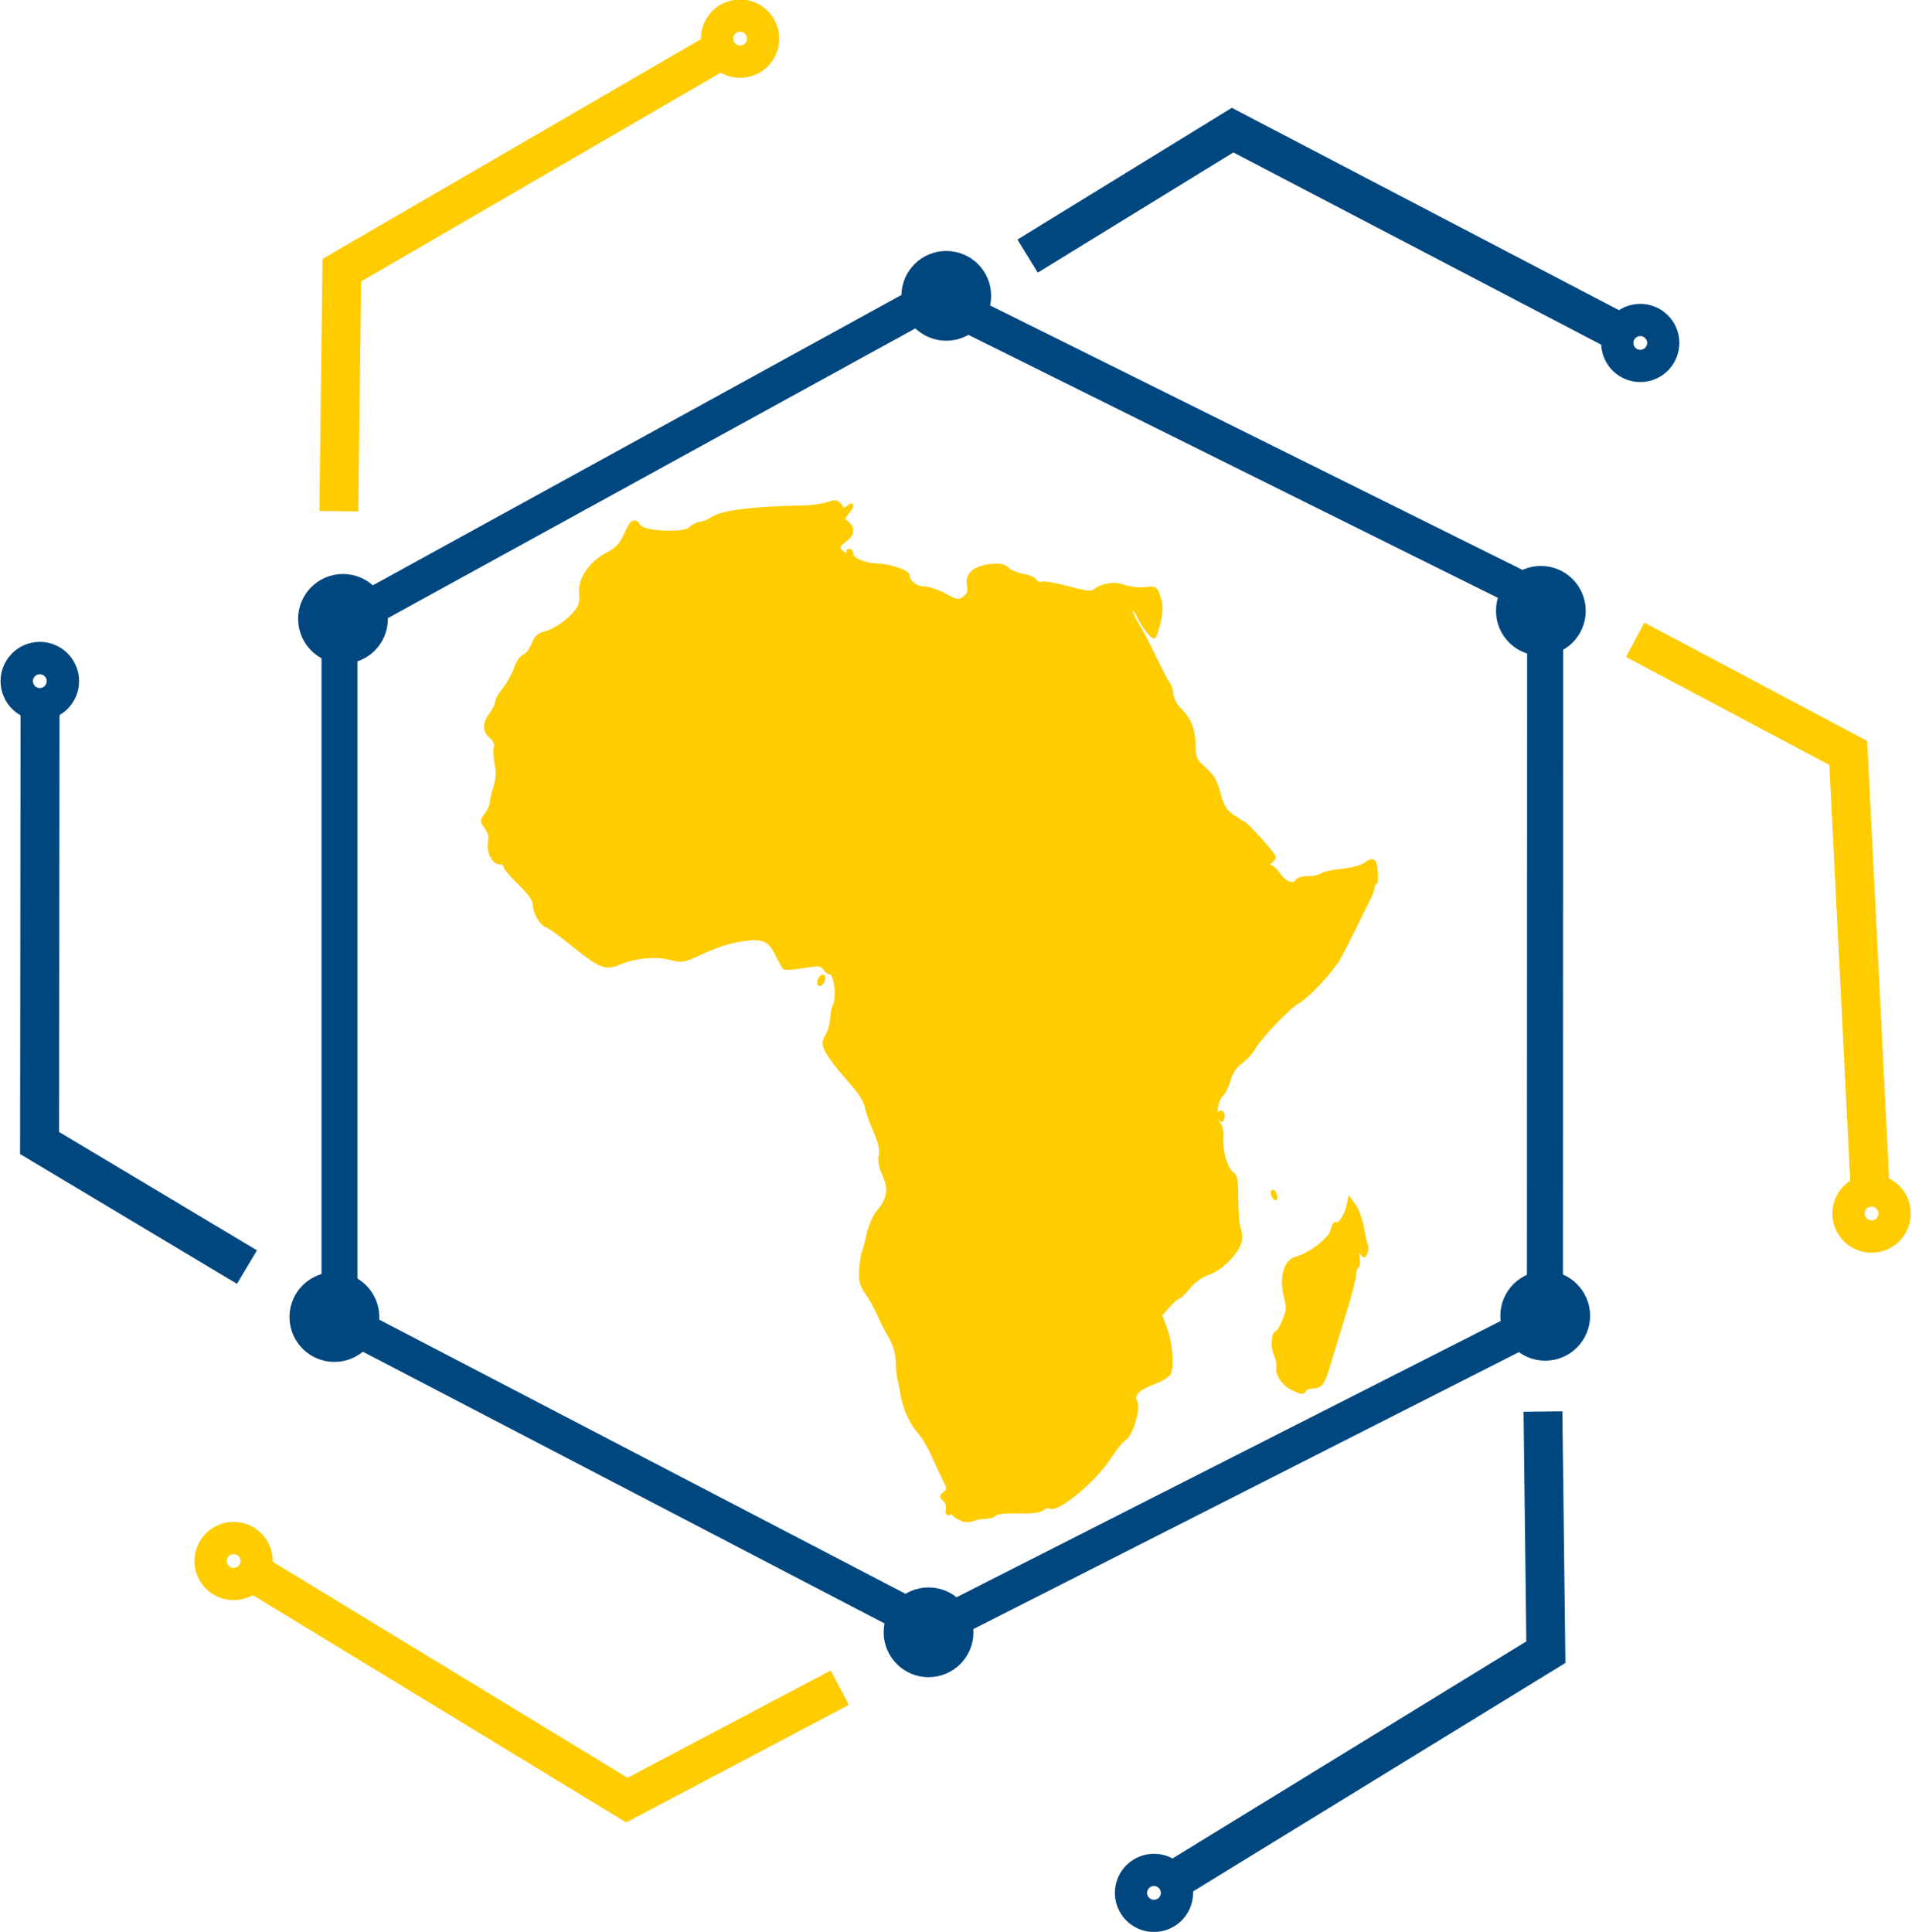 <?xml version="1.0" encoding="UTF-8" standalone="no"?>
<!-- Created with Inkscape (http://www.inkscape.org/) -->

<svg
   width="531.165"
   height="536.647"
   viewBox="0 0 140.537 141.988"
   version="1.1"
   id="svg5"
   inkscape:version="1.1.2 (0a00cf5339, 2022-02-04)"
   sodipodi:docname="abya.svg"
   xmlns:inkscape="http://www.inkscape.org/namespaces/inkscape"
   xmlns:sodipodi="http://sodipodi.sourceforge.net/DTD/sodipodi-0.dtd"
   xmlns="http://www.w3.org/2000/svg"
   xmlns:svg="http://www.w3.org/2000/svg">
  <sodipodi:namedview
     id="namedview7"
     pagecolor="#ebebeb"
     bordercolor="#434343"
     borderopacity="1"
     inkscape:pageshadow="0"
     inkscape:pageopacity="0"
     inkscape:pagecheckerboard="0"
     inkscape:document-units="px"
     showgrid="true"
     units="px"
     showguides="true"
     inkscape:guide-bbox="true"
     inkscape:zoom="0.77771465"
     inkscape:cx="377.38777"
     inkscape:cy="431.39216"
     inkscape:window-width="1920"
     inkscape:window-height="1016"
     inkscape:window-x="0"
     inkscape:window-y="0"
     inkscape:window-maximized="1"
     inkscape:current-layer="g7328"
     fit-margin-top="0"
     fit-margin-left="0"
     fit-margin-right="0"
     fit-margin-bottom="0" />
  <defs
     id="defs2">
    <filter
       inkscape:collect="always"
       style="color-interpolation-filters:sRGB"
       id="filter2032"
       x="-0.015"
       y="-0.015"
       width="1.03"
       height="1.03">
      <feGaussianBlur
         inkscape:collect="always"
         stdDeviation="0.001"
         id="feGaussianBlur2034" />
    </filter>
  </defs>
  <g
     inkscape:label="Layer 1"
     inkscape:groupmode="layer"
     id="layer1"
     transform="translate(-21.166,-17.725)">
    <g
       id="g7328">
      <g
         id="g4627">
        <path
           style="fill:#ffcc00;stroke:#ffcc00;stroke-width:0.204"
           d="m 91.796,129.391 c -0.297,-0.12 -0.54,-0.293 -0.54,-0.384 0,-0.091 -0.126,-0.113 -0.28,-0.049 -0.199,0.083 -0.252,-8.5e-4 -0.183,-0.288 0.054,-0.222 -0.042,-0.53 -0.213,-0.683 -0.283,-0.254 -0.281,-0.302 0.013,-0.535 0.298,-0.236 0.298,-0.305 0.009,-0.876 -0.173,-0.341 -0.545,-1.147 -0.828,-1.791 -0.282,-0.644 -0.767,-1.458 -1.077,-1.809 -0.619,-0.701 -1.099,-1.795 -1.272,-2.902 -0.062,-0.394 -0.153,-0.863 -0.203,-1.042 -0.05,-0.18 -0.105,-0.754 -0.123,-1.277 -0.021,-0.61 -0.212,-1.255 -0.536,-1.802 -0.277,-0.468 -0.657,-1.211 -0.843,-1.651 -0.187,-0.44 -0.572,-1.129 -0.855,-1.532 -0.427,-0.606 -0.503,-0.908 -0.444,-1.754 0.039,-0.562 0.123,-1.118 0.186,-1.235 0.063,-0.117 0.223,-0.711 0.354,-1.319 0.132,-0.608 0.464,-1.368 0.738,-1.689 0.775,-0.906 0.899,-1.678 0.431,-2.674 -0.266,-0.565 -0.357,-1.045 -0.275,-1.45 0.086,-0.424 -0.031,-0.959 -0.39,-1.78 -0.282,-0.646 -0.55,-1.383 -0.595,-1.638 -0.112,-0.627 -0.468,-1.166 -1.643,-2.484 -0.547,-0.614 -1.132,-1.404 -1.3,-1.755 -0.277,-0.579 -0.276,-0.688 0.004,-1.151 0.17,-0.281 0.329,-0.832 0.353,-1.224 0.024,-0.392 0.099,-0.808 0.167,-0.925 0.339,-0.586 0.126,-2.448 -0.281,-2.448 -0.111,0 -0.304,-0.153 -0.431,-0.34 -0.196,-0.291 -0.414,-0.31 -1.495,-0.13 -0.696,0.116 -1.333,0.166 -1.416,0.113 -0.083,-0.053 -0.326,-0.471 -0.541,-0.927 -0.525,-1.114 -0.993,-1.352 -2.33,-1.181 -1.157,0.147 -2.066,0.441 -3.65,1.182 -0.86,0.402 -1.082,0.426 -1.913,0.21 -1.05,-0.273 -2.596,-0.117 -3.743,0.376 -0.965,0.415 -1.423,0.23 -3.394,-1.373 -0.864,-0.703 -1.747,-1.338 -1.963,-1.412 -0.411,-0.141 -0.884,-1.023 -0.884,-1.65 0,-0.201 -0.32,-0.685 -0.711,-1.075 -1.066,-1.063 -1.45,-1.515 -1.45,-1.707 0,-0.095 -0.162,-0.173 -0.36,-0.173 -0.472,0 -0.902,-0.893 -0.748,-1.554 0.081,-0.348 -0.003,-0.693 -0.249,-1.032 -0.362,-0.499 -0.362,-0.52 0.002,-1.007 0.205,-0.274 0.373,-0.655 0.375,-0.847 0.002,-0.192 0.122,-0.72 0.268,-1.174 0.188,-0.584 0.214,-1.074 0.089,-1.674 -0.097,-0.467 -0.126,-1.02 -0.065,-1.228 0.071,-0.243 -0.052,-0.521 -0.343,-0.774 -0.515,-0.446 -0.493,-0.975 0.072,-1.752 0.203,-0.28 0.369,-0.636 0.369,-0.792 0,-0.156 0.253,-0.598 0.562,-0.982 0.309,-0.385 0.68,-1.058 0.825,-1.496 0.145,-0.438 0.43,-0.855 0.635,-0.925 0.204,-0.07 0.494,-0.446 0.644,-0.834 0.199,-0.516 0.438,-0.746 0.887,-0.853 0.735,-0.175 1.832,-0.95 2.347,-1.658 0.26,-0.358 0.343,-0.73 0.278,-1.234 -0.131,-1.003 0.717,-2.273 1.938,-2.903 0.719,-0.371 1.023,-0.693 1.357,-1.437 0.463,-1.032 0.668,-1.154 1.033,-0.613 0.333,0.493 3.312,0.619 3.737,0.159 0.163,-0.176 0.495,-0.343 0.738,-0.372 0.244,-0.028 0.664,-0.202 0.934,-0.386 0.681,-0.463 3.014,-0.746 6.681,-0.81 0.594,-0.01 1.383,-0.123 1.752,-0.251 0.572,-0.198 0.709,-0.176 0.927,0.147 0.211,0.313 0.309,0.332 0.557,0.109 0.41,-0.369 0.381,-0.029 -0.04,0.476 -0.324,0.388 -0.324,0.422 0,0.679 0.483,0.382 0.423,0.9 -0.15,1.307 -0.6,0.426 -0.617,0.638 -0.075,0.952 0.293,0.17 0.377,0.172 0.283,0.007 -0.073,-0.129 -0.04,-0.234 0.075,-0.234 0.114,0 0.208,0.134 0.208,0.298 0,0.346 0.985,0.766 1.795,0.766 0.868,0 2.331,0.486 2.331,0.774 0,0.462 0.602,0.929 1.199,0.929 0.32,0 1.008,0.234 1.53,0.52 0.873,0.479 0.982,0.494 1.38,0.192 0.331,-0.251 0.405,-0.463 0.315,-0.906 -0.162,-0.801 0.432,-1.333 1.629,-1.457 0.696,-0.072 1.032,-0.009 1.26,0.238 0.171,0.185 0.681,0.401 1.133,0.479 0.452,0.078 0.865,0.262 0.916,0.408 0.052,0.146 0.257,0.22 0.456,0.163 0.199,-0.056 1.087,0.101 1.973,0.35 0.98,0.275 1.7,0.378 1.836,0.263 0.591,-0.498 1.51,-0.655 2.241,-0.383 0.404,0.15 1.101,0.232 1.548,0.182 0.786,-0.088 0.822,-0.065 1.048,0.68 0.184,0.605 0.181,0.997 -0.016,1.829 -0.138,0.582 -0.307,1.059 -0.376,1.059 -0.193,0 -0.869,-0.892 -1.169,-1.543 -0.296,-0.642 -0.659,-0.81 -0.46,-0.213 0.068,0.205 0.3,0.647 0.515,0.983 0.215,0.336 0.739,1.341 1.164,2.235 0.425,0.893 0.883,1.768 1.016,1.944 0.134,0.176 0.254,0.556 0.268,0.846 0.014,0.289 0.274,0.768 0.578,1.064 0.724,0.705 1.037,1.512 1.037,2.678 0,0.762 0.102,1.043 0.517,1.427 0.942,0.869 1.024,1.001 1.331,2.127 0.235,0.863 0.462,1.226 0.994,1.596 0.379,0.263 0.727,0.479 0.773,0.479 0.179,0 2.28,2.335 2.28,2.534 0,0.116 -0.155,0.309 -0.344,0.428 -0.286,0.18 -0.292,0.218 -0.037,0.223 0.169,0.004 0.503,0.294 0.743,0.645 0.43,0.63 1.072,0.839 1.308,0.426 0.067,-0.117 0.452,-0.213 0.856,-0.213 0.404,0 0.819,-0.09 0.922,-0.2 0.103,-0.11 0.76,-0.258 1.461,-0.328 0.701,-0.07 1.472,-0.268 1.712,-0.438 0.662,-0.47 0.796,-0.387 0.878,0.541 0.041,0.468 0.006,0.851 -0.078,0.851 -0.084,0 -0.153,0.12 -0.154,0.266 -5.9e-4,0.146 -0.12,0.505 -0.266,0.798 -0.145,0.293 -0.628,1.273 -1.073,2.178 -0.445,0.905 -0.96,1.911 -1.144,2.235 -0.555,0.973 -2.283,2.831 -3.018,3.244 -0.723,0.407 -2.821,2.609 -3.301,3.466 -0.155,0.277 -0.567,0.715 -0.917,0.974 -0.4,0.297 -0.719,0.776 -0.862,1.292 -0.125,0.451 -0.357,0.937 -0.516,1.08 -0.447,0.402 -0.597,1.655 -0.25,2.087 0.175,0.218 0.268,0.669 0.231,1.124 -0.075,0.931 0.34,2.315 0.774,2.578 0.254,0.154 0.321,0.542 0.321,1.873 0,0.923 0.086,1.924 0.192,2.224 0.119,0.338 0.123,0.741 0.012,1.058 -0.29,0.825 -1.445,1.931 -2.312,2.212 -0.466,0.151 -1.055,0.572 -1.404,1.003 -0.331,0.408 -0.676,0.742 -0.767,0.742 -0.091,0 -0.423,0.291 -0.738,0.647 l -0.573,0.647 0.364,1.002 c 0.388,1.069 0.525,2.69 0.277,3.269 -0.083,0.193 -0.565,0.504 -1.071,0.691 -1.23,0.454 -1.687,0.906 -1.407,1.392 0.283,0.49 -0.318,2.487 -0.839,2.789 -0.207,0.12 -0.663,0.68 -1.015,1.245 -1.07,1.718 -3.936,4.106 -4.486,3.737 -0.109,-0.073 -0.332,-0.012 -0.496,0.135 -0.193,0.174 -0.84,0.253 -1.844,0.226 -0.884,-0.024 -1.599,0.052 -1.67,0.176 -0.068,0.12 -0.39,0.218 -0.715,0.218 -0.325,0 -0.74,0.08 -0.922,0.177 -0.187,0.1 -0.565,0.083 -0.871,-0.041 z m 24.36,-9.584 c -0.664,-0.319 -1.18,-1.072 -1.076,-1.57 0.043,-0.203 -0.042,-0.631 -0.187,-0.952 -0.255,-0.563 -0.17,-1.651 0.129,-1.651 0.08,0 0.304,-0.38 0.497,-0.845 0.309,-0.743 0.321,-0.963 0.1,-1.82 -0.339,-1.313 0.006,-2.56 0.765,-2.759 1.046,-0.274 2.556,-1.438 2.684,-2.067 0.067,-0.33 0.191,-0.554 0.276,-0.497 0.229,0.153 0.725,-0.546 0.876,-1.235 l 0.133,-0.603 0.387,0.533 c 0.213,0.293 0.474,1.027 0.579,1.631 0.106,0.603 0.238,1.177 0.293,1.274 0.056,0.097 0.042,0.343 -0.029,0.545 -0.121,0.343 -0.15,0.34 -0.418,-0.034 -0.265,-0.372 -0.278,-0.351 -0.171,0.281 0.064,0.376 0.03,0.741 -0.074,0.811 -0.105,0.07 -0.19,0.346 -0.19,0.613 0,0.267 -0.342,1.579 -0.761,2.914 -0.419,1.335 -0.913,2.954 -1.099,3.598 -0.411,1.423 -0.608,1.703 -1.198,1.703 -0.251,0 -0.51,0.096 -0.577,0.213 -0.148,0.259 -0.243,0.25 -0.938,-0.083 z m -1.428,-14.191 c -0.071,-0.125 -0.087,-0.273 -0.036,-0.328 0.051,-0.056 0.146,0.046 0.21,0.227 0.133,0.375 0.02,0.441 -0.174,0.101 z M 110.822,99.913 c -0.085,-0.148 -0.101,-0.327 -0.036,-0.397 0.176,-0.19 0.368,0.09 0.273,0.398 -0.067,0.216 -0.113,0.216 -0.237,-8.5e-4 z M 81.36,89.775 c 0.062,-0.176 0.189,-0.319 0.282,-0.319 0.093,0 0.118,0.144 0.056,0.319 -0.062,0.176 -0.189,0.319 -0.282,0.319 -0.093,0 -0.118,-0.144 -0.056,-0.319 z"
           id="path2336" />
        <g
           id="g2157"
           style="stroke:#004780;stroke-opacity:1">
          <path
             style="fill:none;stroke:#004780;stroke-width:2.646;stroke-linecap:butt;stroke-linejoin:miter;stroke-miterlimit:4;stroke-dasharray:none;stroke-opacity:1;filter:url(#filter2032)"
             d="M 89.814,39.602 46.12,63.599 v 51.09 l 43.694,22.758 44.907,-22.798 0.018,-52.732 z"
             id="path600"
             sodipodi:nodetypes="ccccccc" />
          <circle
             style="fill:none;stroke:#004780;stroke-width:2.646;stroke-miterlimit:4;stroke-dasharray:none;stroke-opacity:1;paint-order:stroke fill markers"
             id="path2058"
             cx="89.417"
             cy="137.698"
             r="1.976" />
          <circle
             style="fill:none;stroke:#004780;stroke-width:2.646;stroke-miterlimit:4;stroke-dasharray:none;stroke-opacity:1;paint-order:stroke fill markers"
             id="circle2140"
             cx="134.744"
             cy="114.434"
             r="1.976" />
          <circle
             style="fill:none;stroke:#004780;stroke-width:2.646;stroke-miterlimit:4;stroke-dasharray:none;stroke-opacity:1;paint-order:stroke fill markers"
             id="circle2142"
             cx="134.424"
             cy="62.621"
             r="1.976" />
          <circle
             style="fill:none;stroke:#004780;stroke-width:2.646;stroke-miterlimit:4;stroke-dasharray:none;stroke-opacity:1;paint-order:stroke fill markers"
             id="circle2144"
             cx="90.719"
             cy="39.469"
             r="1.976" />
          <circle
             style="fill:none;stroke:#004780;stroke-width:2.646;stroke-miterlimit:4;stroke-dasharray:none;stroke-opacity:1;paint-order:stroke fill markers"
             id="circle2146"
             cx="46.377"
             cy="63.212"
             r="1.976" />
          <circle
             style="fill:none;stroke:#004780;stroke-width:2.646;stroke-miterlimit:4;stroke-dasharray:none;stroke-opacity:1;paint-order:stroke fill markers"
             id="circle2148"
             cx="45.744"
             cy="114.525"
             r="1.976" />
        </g>
        <g
           id="g6641"
           transform="matrix(0.184,-0.004,0.004,0.184,98.582,-1.807)"
           style="stroke:#004780;stroke-opacity:1">
          <path
             style="fill:none;stroke:#004780;stroke-width:15.505;stroke-linecap:butt;stroke-linejoin:miter;stroke-miterlimit:4;stroke-dasharray:none;stroke-opacity:1"
             d="m -14.764,208.131 v 0 l 82.95,-48.516 v 0 l 120.94,66.601 35.625,19.618 v 0"
             id="path2192"
             sodipodi:nodetypes="ccccccc" />
          <circle
             style="fill:none;stroke:#004780;stroke-width:12.868;stroke-miterlimit:4;stroke-dasharray:none;stroke-opacity:1;paint-order:stroke fill markers"
             id="path2425"
             cx="229.108"
             cy="248.126"
             r="9.178" />
        </g>
        <g
           id="g6647"
           transform="matrix(0.097,0.157,-0.157,0.097,175.464,46.88)"
           style="fill:none;stroke:#ffcc00;stroke-opacity:1">
          <path
             style="fill:none;stroke:#ffcc00;stroke-width:15.505;stroke-linecap:butt;stroke-linejoin:miter;stroke-miterlimit:4;stroke-dasharray:none;stroke-opacity:1"
             d="m -14.764,208.131 v 0 l 82.95,-48.516 v 0 l 120.94,66.601 35.625,19.618 v 0"
             id="path6643"
             sodipodi:nodetypes="ccccccc" />
          <circle
             style="fill:none;stroke:#ffcc00;stroke-width:12.868;stroke-miterlimit:4;stroke-dasharray:none;stroke-opacity:1;paint-order:stroke fill markers"
             id="circle6645"
             cx="229.108"
             cy="248.126"
             r="9.178" />
        </g>
        <g
           id="g6653"
           transform="matrix(-0.091,0.16,-0.16,-0.091,166.535,142.772)"
           style="stroke:#004780;stroke-opacity:1">
          <path
             style="fill:none;stroke:#004780;stroke-width:15.505;stroke-linecap:butt;stroke-linejoin:miter;stroke-miterlimit:4;stroke-dasharray:none;stroke-opacity:1"
             d="m -14.764,208.131 v 0 l 82.95,-48.516 v 0 l 120.94,66.601 35.625,19.618 v 0"
             id="path6649"
             sodipodi:nodetypes="ccccccc" />
          <circle
             style="fill:none;stroke:#004780;stroke-width:12.868;stroke-miterlimit:4;stroke-dasharray:none;stroke-opacity:1;paint-order:stroke fill markers"
             id="circle6651"
             cx="229.108"
             cy="248.126"
             r="9.178" />
        </g>
        <g
           id="g6659"
           transform="matrix(-0.184,-0.008,0.008,-0.184,78.509,179.946)"
           style="stroke:#ffcc00">
          <path
             style="fill:none;stroke:#ffcc00;stroke-width:15.505;stroke-linecap:butt;stroke-linejoin:miter;stroke-miterlimit:4;stroke-dasharray:none;stroke-opacity:1"
             d="m -14.764,208.131 v 0 l 82.95,-48.516 v 0 l 120.94,66.601 35.625,19.618 v 0"
             id="path6655"
             sodipodi:nodetypes="ccccccc" />
          <circle
             style="fill:none;stroke:#ffcc00;stroke-width:12.868;stroke-miterlimit:4;stroke-dasharray:none;paint-order:stroke fill markers"
             id="circle6657"
             cx="229.108"
             cy="248.126"
             r="9.178" />
        </g>
        <g
           id="g6665"
           transform="matrix(-0.089,-0.162,0.162,-0.089,4.287,126.986)"
           style="stroke:#004780;stroke-opacity:1">
          <path
             style="fill:none;stroke:#004780;stroke-width:15.505;stroke-linecap:butt;stroke-linejoin:miter;stroke-miterlimit:4;stroke-dasharray:none;stroke-opacity:1"
             d="m -14.764,208.131 v 0 l 82.95,-48.516 v 0 l 120.94,66.601 35.625,19.618 v 0"
             id="path6661"
             sodipodi:nodetypes="ccccccc" />
          <circle
             style="fill:none;stroke:#004780;stroke-width:12.868;stroke-miterlimit:4;stroke-dasharray:none;stroke-opacity:1;paint-order:stroke fill markers"
             id="circle6663"
             cx="229.108"
             cy="248.126"
             r="9.178" />
        </g>
        <g
           id="g6671"
           transform="matrix(0.095,-0.158,0.158,0.095,14.592,33.193)"
           style="stroke:#ffcc00">
          <path
             style="fill:none;stroke:#ffcc00;stroke-width:15.505;stroke-linecap:butt;stroke-linejoin:miter;stroke-miterlimit:4;stroke-dasharray:none;stroke-opacity:1"
             d="m -14.764,208.131 v 0 l 82.95,-48.516 v 0 l 120.94,66.601 35.625,19.618 v 0"
             id="path6667"
             sodipodi:nodetypes="ccccccc" />
          <circle
             style="fill:none;stroke:#ffcc00;stroke-width:12.868;stroke-miterlimit:4;stroke-dasharray:none;paint-order:stroke fill markers"
             id="circle6669"
             cx="229.108"
             cy="248.126"
             r="9.178" />
        </g>
      </g>
    </g>
  </g>
</svg>
